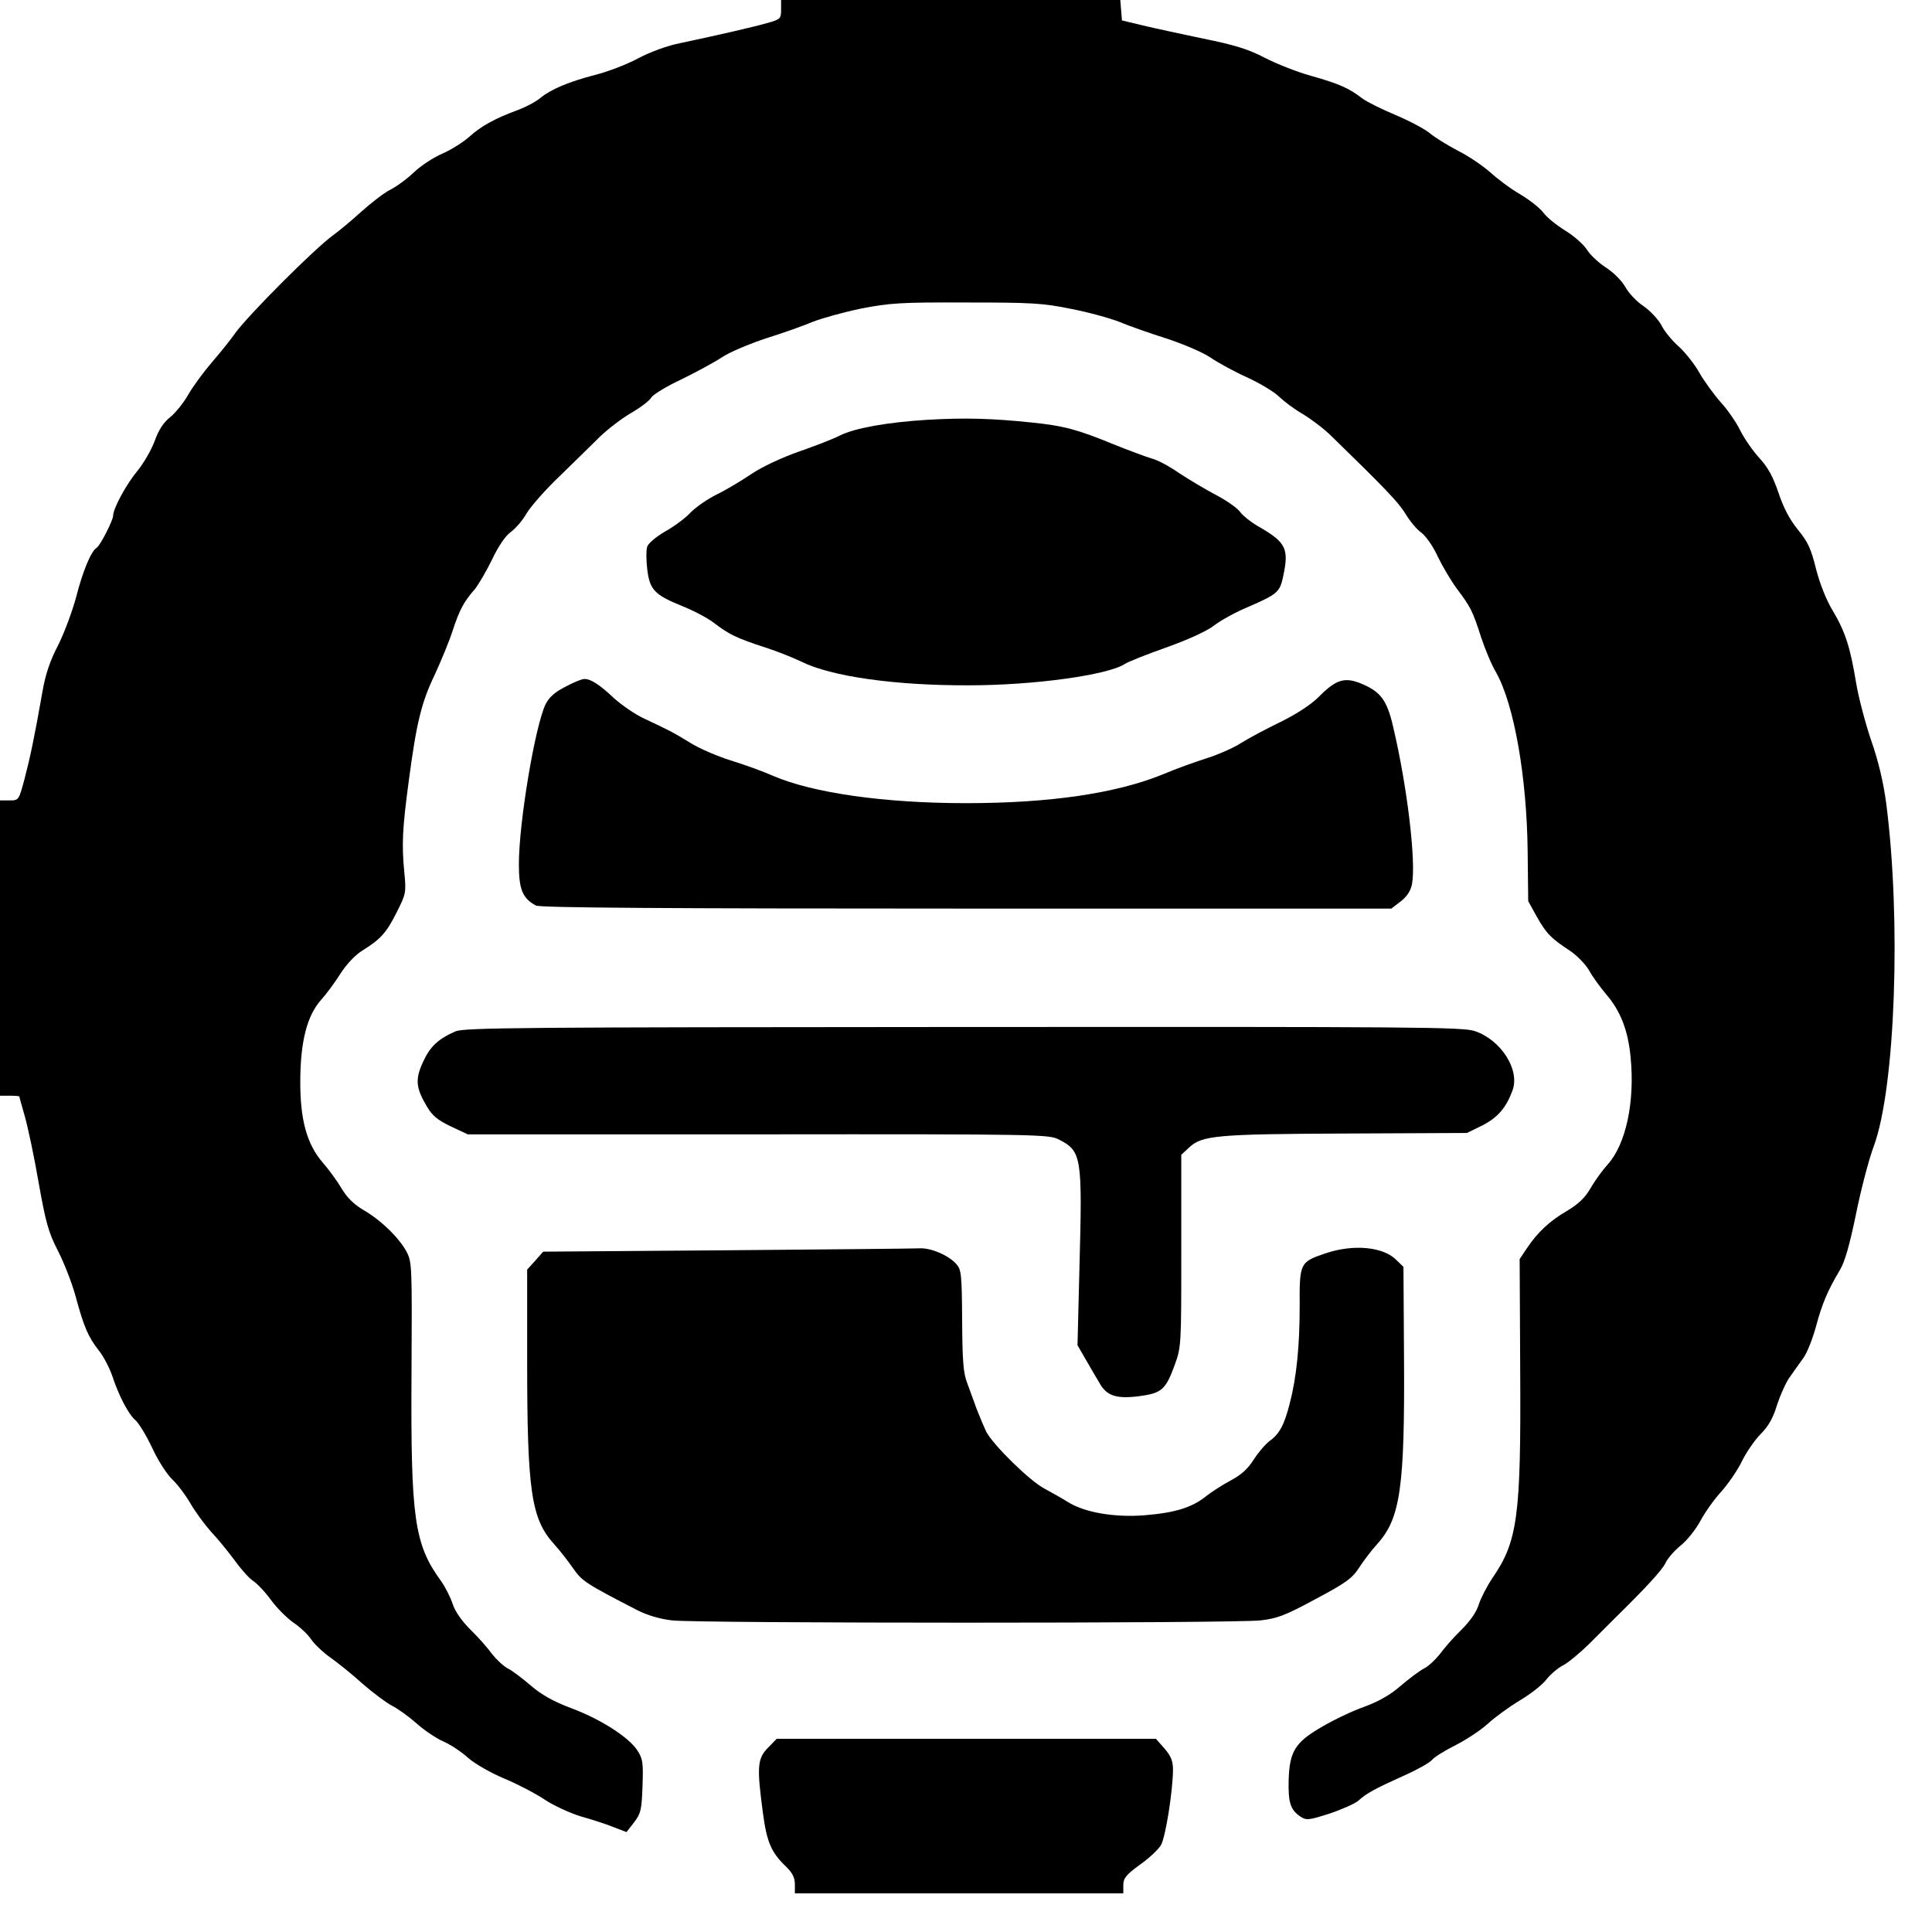 <?xml version="1.0" standalone="no"?>
<!DOCTYPE svg PUBLIC "-//W3C//DTD SVG 20010904//EN"
 "http://www.w3.org/TR/2001/REC-SVG-20010904/DTD/svg10.dtd">
<svg version="1.0" xmlns="http://www.w3.org/2000/svg"
 width="700pt" height="700pt" viewBox="0 0 700 700"
 preserveAspectRatio="xMidYMid meet">
<g transform="translate(0,700) scale(0.1,-0.1)"
fill="#000000" stroke="none">
<path d="M2830 6965 c0 -33 -2 -35 -52 -49 -53 -15 -167 -41 -312 -72 -47 -9
-110 -32 -155 -56 -41 -22 -110 -48 -153 -59 -94 -24 -161 -52 -199 -83 -16
-14 -54 -34 -84 -45 -83 -31 -132 -58 -174 -96 -21 -19 -65 -47 -97 -61 -33
-14 -80 -45 -105 -69 -25 -24 -64 -52 -86 -63 -22 -11 -68 -47 -104 -79 -35
-32 -80 -69 -99 -83 -66 -46 -317 -298 -360 -360 -13 -19 -49 -64 -80 -100
-31 -36 -71 -90 -88 -120 -17 -30 -47 -67 -66 -82 -24 -19 -42 -47 -56 -87
-12 -32 -40 -80 -62 -107 -40 -48 -88 -136 -88 -162 0 -17 -47 -109 -60 -117
-20 -12 -50 -84 -74 -178 -14 -52 -43 -130 -65 -174 -29 -55 -46 -105 -57
-168 -30 -171 -45 -240 -65 -317 -21 -78 -21 -78 -55 -78 l-34 0 0 -535 0
-535 35 0 c19 0 35 -1 35 -3 0 -1 9 -34 20 -72 11 -39 34 -146 50 -240 26
-146 36 -181 70 -247 22 -43 51 -117 64 -165 30 -111 46 -148 84 -196 17 -21
38 -62 48 -90 24 -73 58 -139 84 -162 13 -11 40 -56 61 -100 20 -44 53 -96 73
-115 20 -19 50 -59 67 -89 17 -29 50 -74 73 -100 24 -25 62 -72 85 -103 23
-32 53 -66 67 -75 14 -9 44 -40 65 -69 21 -29 58 -66 82 -83 24 -16 54 -44 66
-63 13 -18 44 -47 70 -65 25 -18 77 -59 114 -93 38 -33 86 -69 107 -80 22 -11
62 -40 89 -64 28 -25 71 -54 96 -65 26 -11 67 -38 91 -60 25 -22 83 -55 131
-75 48 -20 113 -54 146 -76 33 -22 92 -49 131 -61 39 -11 92 -28 119 -39 l47
-18 28 36 c24 32 27 45 30 131 3 87 1 99 -20 131 -33 48 -135 113 -241 152
-63 24 -104 47 -144 81 -30 26 -67 54 -83 62 -16 8 -41 32 -57 52 -15 21 -50
61 -78 88 -32 32 -56 66 -65 94 -8 24 -27 62 -43 84 -96 132 -109 227 -106
747 2 394 2 406 -18 445 -27 50 -93 115 -158 152 -33 20 -58 44 -78 78 -16 27
-46 68 -67 92 -58 67 -83 155 -82 300 1 142 25 234 76 291 18 20 50 63 70 95
22 34 54 68 79 83 66 41 87 64 124 138 34 67 35 72 28 145 -10 101 -7 159 16
331 28 212 46 285 94 385 23 50 53 122 65 160 25 75 39 103 81 151 14 18 42
66 62 107 22 47 48 85 67 99 18 13 44 43 58 68 15 25 69 87 122 137 52 51 118
115 145 142 28 27 78 65 112 85 35 20 67 45 73 56 6 10 54 40 108 65 53 26
120 62 147 80 28 19 100 49 160 69 61 19 137 46 170 60 33 13 112 35 175 48
103 20 143 23 380 22 236 0 278 -2 380 -23 63 -12 142 -34 175 -47 33 -14 110
-41 170 -60 61 -20 132 -50 160 -69 28 -19 88 -52 135 -73 47 -22 99 -53 115
-70 17 -16 55 -45 85 -62 30 -18 78 -54 105 -81 196 -191 241 -238 267 -280
16 -27 42 -58 58 -69 16 -12 43 -50 60 -88 18 -37 49 -89 70 -117 48 -64 56
-79 86 -173 14 -42 38 -101 55 -129 65 -116 111 -378 114 -648 l2 -180 31 -56
c35 -62 51 -78 119 -123 26 -17 57 -49 70 -71 12 -22 40 -61 62 -87 52 -60 80
-131 89 -229 16 -161 -17 -315 -83 -388 -18 -20 -46 -58 -62 -86 -21 -36 -45
-58 -85 -82 -64 -37 -108 -79 -146 -136 l-26 -39 2 -407 c3 -524 -9 -616 -101
-749 -20 -30 -42 -73 -49 -95 -8 -27 -31 -60 -63 -92 -28 -27 -63 -67 -78 -88
-16 -20 -41 -44 -57 -52 -16 -8 -53 -36 -84 -62 -37 -33 -79 -57 -133 -77 -43
-15 -112 -48 -154 -73 -97 -56 -117 -89 -120 -194 -2 -81 7 -107 43 -131 21
-14 30 -13 105 11 45 15 92 36 105 47 28 26 59 43 168 92 47 21 91 46 99 56 8
10 47 34 85 53 39 20 91 54 116 77 25 23 77 61 115 84 39 23 83 57 98 77 15
19 42 42 60 51 18 9 60 44 94 77 34 34 77 77 95 95 113 111 168 171 182 198 8
18 33 46 55 64 22 17 54 57 71 88 17 32 51 80 76 107 25 28 59 77 75 110 16
33 47 78 69 100 28 28 45 59 59 106 12 36 32 81 46 100 13 19 36 50 49 69 14
19 34 71 46 115 22 82 42 129 86 203 18 29 36 93 59 205 18 89 47 199 64 244
78 210 100 819 45 1243 -10 75 -28 152 -54 226 -21 62 -46 156 -55 210 -21
128 -39 185 -85 262 -23 38 -46 96 -60 150 -18 73 -29 98 -66 143 -30 37 -52
79 -70 133 -20 59 -38 92 -69 126 -23 25 -54 69 -69 99 -14 29 -46 76 -71 103
-24 27 -59 75 -77 106 -17 31 -51 74 -75 96 -24 21 -53 56 -63 77 -11 21 -40
52 -64 69 -25 16 -55 48 -67 70 -13 23 -44 54 -71 71 -26 17 -57 46 -68 64
-12 19 -47 50 -78 69 -31 19 -67 48 -79 64 -12 17 -50 47 -85 68 -35 20 -84
57 -109 80 -26 23 -77 58 -115 77 -38 20 -84 48 -103 64 -18 15 -74 45 -124
66 -50 21 -105 48 -122 61 -48 37 -85 53 -184 81 -51 14 -127 44 -169 66 -60
31 -108 46 -222 69 -80 17 -179 38 -220 48 l-75 18 -3 37 -3 37 -615 0 -614 0
0 -35z"/>
<path d="M3360 5479 c-146 -9 -263 -30 -317 -57 -21 -11 -87 -37 -148 -58 -65
-23 -135 -56 -172 -81 -34 -23 -90 -57 -125 -74 -35 -17 -77 -47 -95 -65 -17
-19 -58 -50 -92 -69 -33 -19 -63 -44 -66 -56 -4 -11 -4 -48 0 -81 9 -75 26
-93 127 -134 40 -16 92 -43 115 -61 55 -42 82 -55 183 -88 47 -15 106 -39 133
-52 108 -54 340 -87 607 -86 237 0 502 37 565 77 11 8 80 35 153 61 81 29 148
60 174 81 24 18 77 47 118 64 108 47 117 54 129 111 22 102 11 124 -92 183
-26 15 -54 38 -63 50 -8 13 -47 41 -87 62 -40 21 -100 57 -135 80 -34 24 -79
48 -100 53 -20 6 -82 29 -137 51 -131 54 -180 67 -295 79 -144 15 -242 18
-380 10z"/>
<path d="M2049 4512 c-38 -19 -59 -38 -72 -63 -38 -78 -97 -428 -97 -580 0
-91 13 -124 62 -150 14 -8 476 -11 1559 -11 l1540 0 34 26 c23 18 36 38 41 63
15 81 -17 352 -68 568 -23 101 -47 131 -123 161 -56 21 -87 10 -148 -52 -27
-27 -79 -61 -138 -90 -52 -25 -117 -60 -144 -77 -28 -18 -84 -42 -125 -55 -41
-13 -111 -38 -155 -57 -169 -69 -408 -105 -715 -105 -297 0 -555 37 -699 99
-36 16 -105 41 -154 56 -48 15 -113 43 -145 63 -63 39 -80 47 -167 88 -33 15
-82 49 -110 74 -53 50 -84 70 -108 70 -8 0 -39 -12 -68 -28z"/>
<path d="M1650 3263 c-62 -27 -92 -55 -117 -110 -29 -63 -27 -93 13 -161 20
-34 39 -50 87 -73 l62 -29 1052 0 c1020 1 1054 0 1090 -19 82 -42 85 -61 74
-465 l-7 -280 30 -52 c17 -29 38 -66 48 -82 26 -49 61 -61 143 -51 84 11 98
23 131 113 24 66 24 71 24 415 l0 347 28 26 c47 44 96 49 567 51 l440 2 55 27
c57 29 88 65 111 130 25 74 -43 180 -137 212 -43 15 -211 16 -1853 15 -1591
-1 -1810 -2 -1841 -16z"/>
<path d="M2632 2470 l-664 -5 -29 -33 -29 -32 0 -333 c0 -471 15 -570 97 -661
21 -23 52 -63 70 -89 32 -46 46 -55 232 -151 35 -18 82 -32 126 -37 91 -11
2038 -11 2132 0 61 7 90 18 199 77 111 59 133 75 159 115 16 25 46 64 66 86
83 92 99 206 96 675 l-2 328 -26 25 c-47 48 -156 58 -256 24 -93 -31 -95 -35
-94 -191 0 -143 -11 -257 -36 -353 -20 -78 -37 -110 -73 -136 -16 -12 -42 -43
-58 -68 -20 -32 -45 -55 -83 -75 -30 -16 -70 -42 -89 -57 -51 -41 -112 -60
-222 -69 -109 -9 -219 10 -279 48 -19 12 -56 33 -84 48 -54 28 -186 158 -212
207 -8 17 -23 53 -34 81 -10 28 -26 71 -35 96 -14 36 -17 81 -18 226 -1 167
-3 184 -21 204 -28 32 -94 60 -135 57 -19 -1 -333 -4 -698 -7z"/>
<path d="M2782 667 c-38 -39 -40 -69 -18 -234 14 -107 30 -145 85 -197 22 -22
31 -39 31 -63 l0 -33 595 0 595 0 0 30 c0 25 10 37 59 73 33 23 67 55 77 71
17 29 43 193 44 273 0 33 -7 50 -31 78 l-31 35 -687 0 -687 0 -32 -33z"/>
</g>
</svg>
